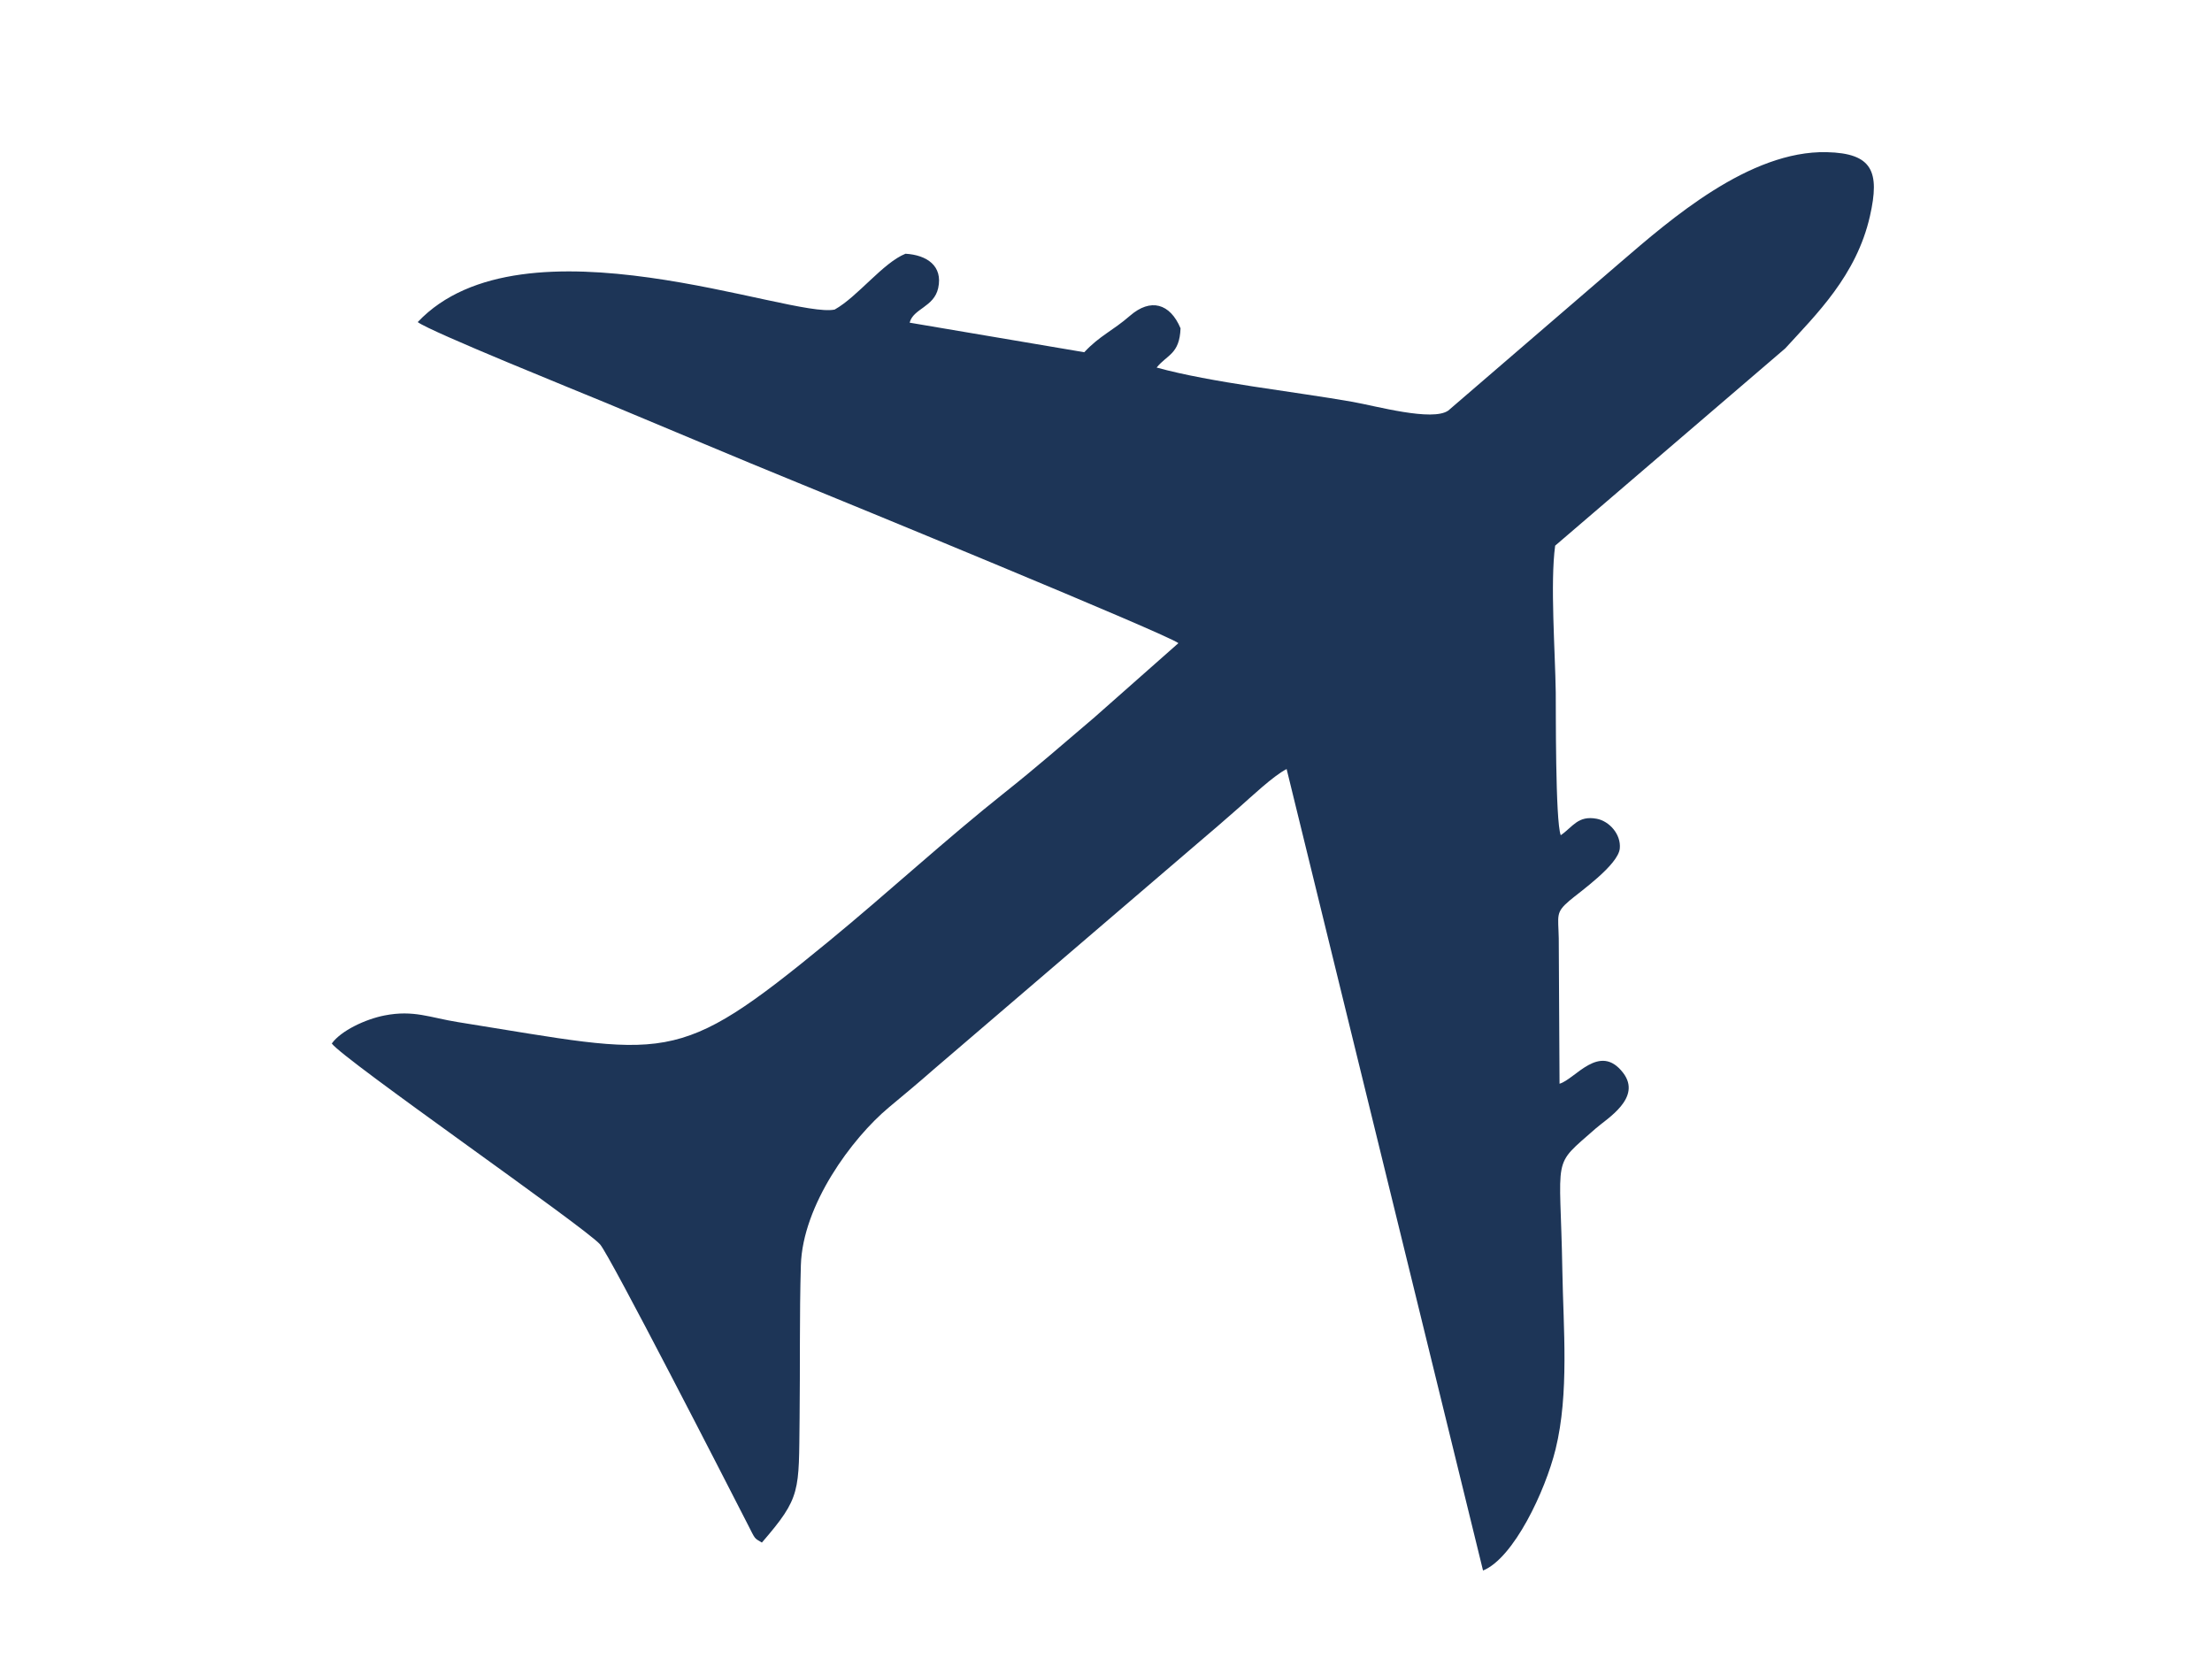 <?xml version="1.0" encoding="UTF-8"?>
<!DOCTYPE svg PUBLIC "-//W3C//DTD SVG 1.1//EN" "http://www.w3.org/Graphics/SVG/1.1/DTD/svg11.dtd">
<!-- Creator: CorelDRAW 2021 (64-Bit) -->
<svg xmlns="http://www.w3.org/2000/svg" xml:space="preserve" width="400px" height="300px" version="1.1" style="shape-rendering:geometricPrecision; text-rendering:geometricPrecision; image-rendering:optimizeQuality; fill-rule:evenodd; clip-rule:evenodd"
viewBox="0 0 400 300"
 xmlns:xlink="http://www.w3.org/1999/xlink"
 xmlns:xodm="http://www.corel.com/coreldraw/odm/2003">
 <defs>
  <style type="text/css">
   <![CDATA[
    .fil0 {fill:#1D3557}
   ]]>
  </style>
 </defs>
 <g id="Layer_x0020_1">
  <g id="_2044250869296">
   <path class="fil0" d="M209.157 66.462c1.926,-2.366 4.139,-2.394 4.324,-7.092 -1.905,-4.531 -5.426,-5.502 -9.141,-2.273 -3.17,2.757 -5.465,3.589 -8.27,6.598l-31.576 -5.347c0.655,-2.561 4.396,-2.807 5.159,-6.243 0.894,-4.032 -2.062,-5.998 -5.909,-6.222 -4.071,1.631 -8.624,7.752 -12.802,10.091 -7.82,1.715 -56.375,-17.867 -75.404,2.269 2.253,1.727 29.297,12.631 34.227,14.68 11.602,4.821 23.103,9.728 34.614,14.412 7.414,3.018 66.813,27.404 68.713,28.968l-15.227 13.455c-5.966,5.073 -10.537,9.077 -16.068,13.47 -10.966,8.709 -21.181,18.165 -32.036,27.077 -27.885,22.89 -28.647,20.631 -66.971,14.521 -5.038,-0.803 -7.972,-2.236 -13.265,-1.198 -3.474,0.681 -7.864,2.758 -9.525,5.068 2.026,2.863 45.583,33.074 48.506,36.318 1.763,1.957 22.905,43.2 26.676,50.577 1.486,2.908 1.139,2.469 2.59,3.355 7.147,-8.264 6.66,-9.172 6.82,-22.434 0.112,-9.218 -0.036,-18.667 0.231,-27.723 0.32,-10.876 9.222,-22.954 15.907,-28.532 2.974,-2.481 5.356,-4.455 8.17,-6.929l47.439 -40.638c2.797,-2.356 5.04,-4.321 7.772,-6.711 2.114,-1.849 6.098,-5.646 8.552,-6.913l35.517 144.934c5.547,-2.244 11.257,-14.373 13.118,-21.929 2.484,-10.087 1.402,-21.96 1.228,-32.195 -0.365,-21.642 -2.091,-18.644 6.045,-25.825 1.979,-1.748 8.424,-5.519 4.937,-10.055 -4.252,-5.528 -8.651,1.16 -11.492,1.976l-0.142 -26.268c-0.083,-4.208 -0.62,-4.66 1.942,-6.841 1.834,-1.561 8.804,-6.447 9.095,-9.425 0.249,-2.557 -1.882,-4.952 -4.18,-5.381 -3.401,-0.637 -4.31,1.477 -6.496,2.976 -1,-2.546 -0.868,-23.238 -0.904,-25.8 -0.104,-7.409 -1.025,-19.819 -0.108,-26.561l41.611 -35.675c5.544,-6.086 12.877,-13.15 15.313,-23.924 1.82,-8.048 0.468,-11.365 -7.813,-11.557 -13.981,-0.325 -28.298,12.182 -37.303,19.921l-31.131 26.801c-2.859,2.035 -13.113,-0.834 -17.311,-1.572 -10.713,-1.888 -25.51,-3.463 -35.432,-6.204z"/>
  </g>
 </g>
</svg>
